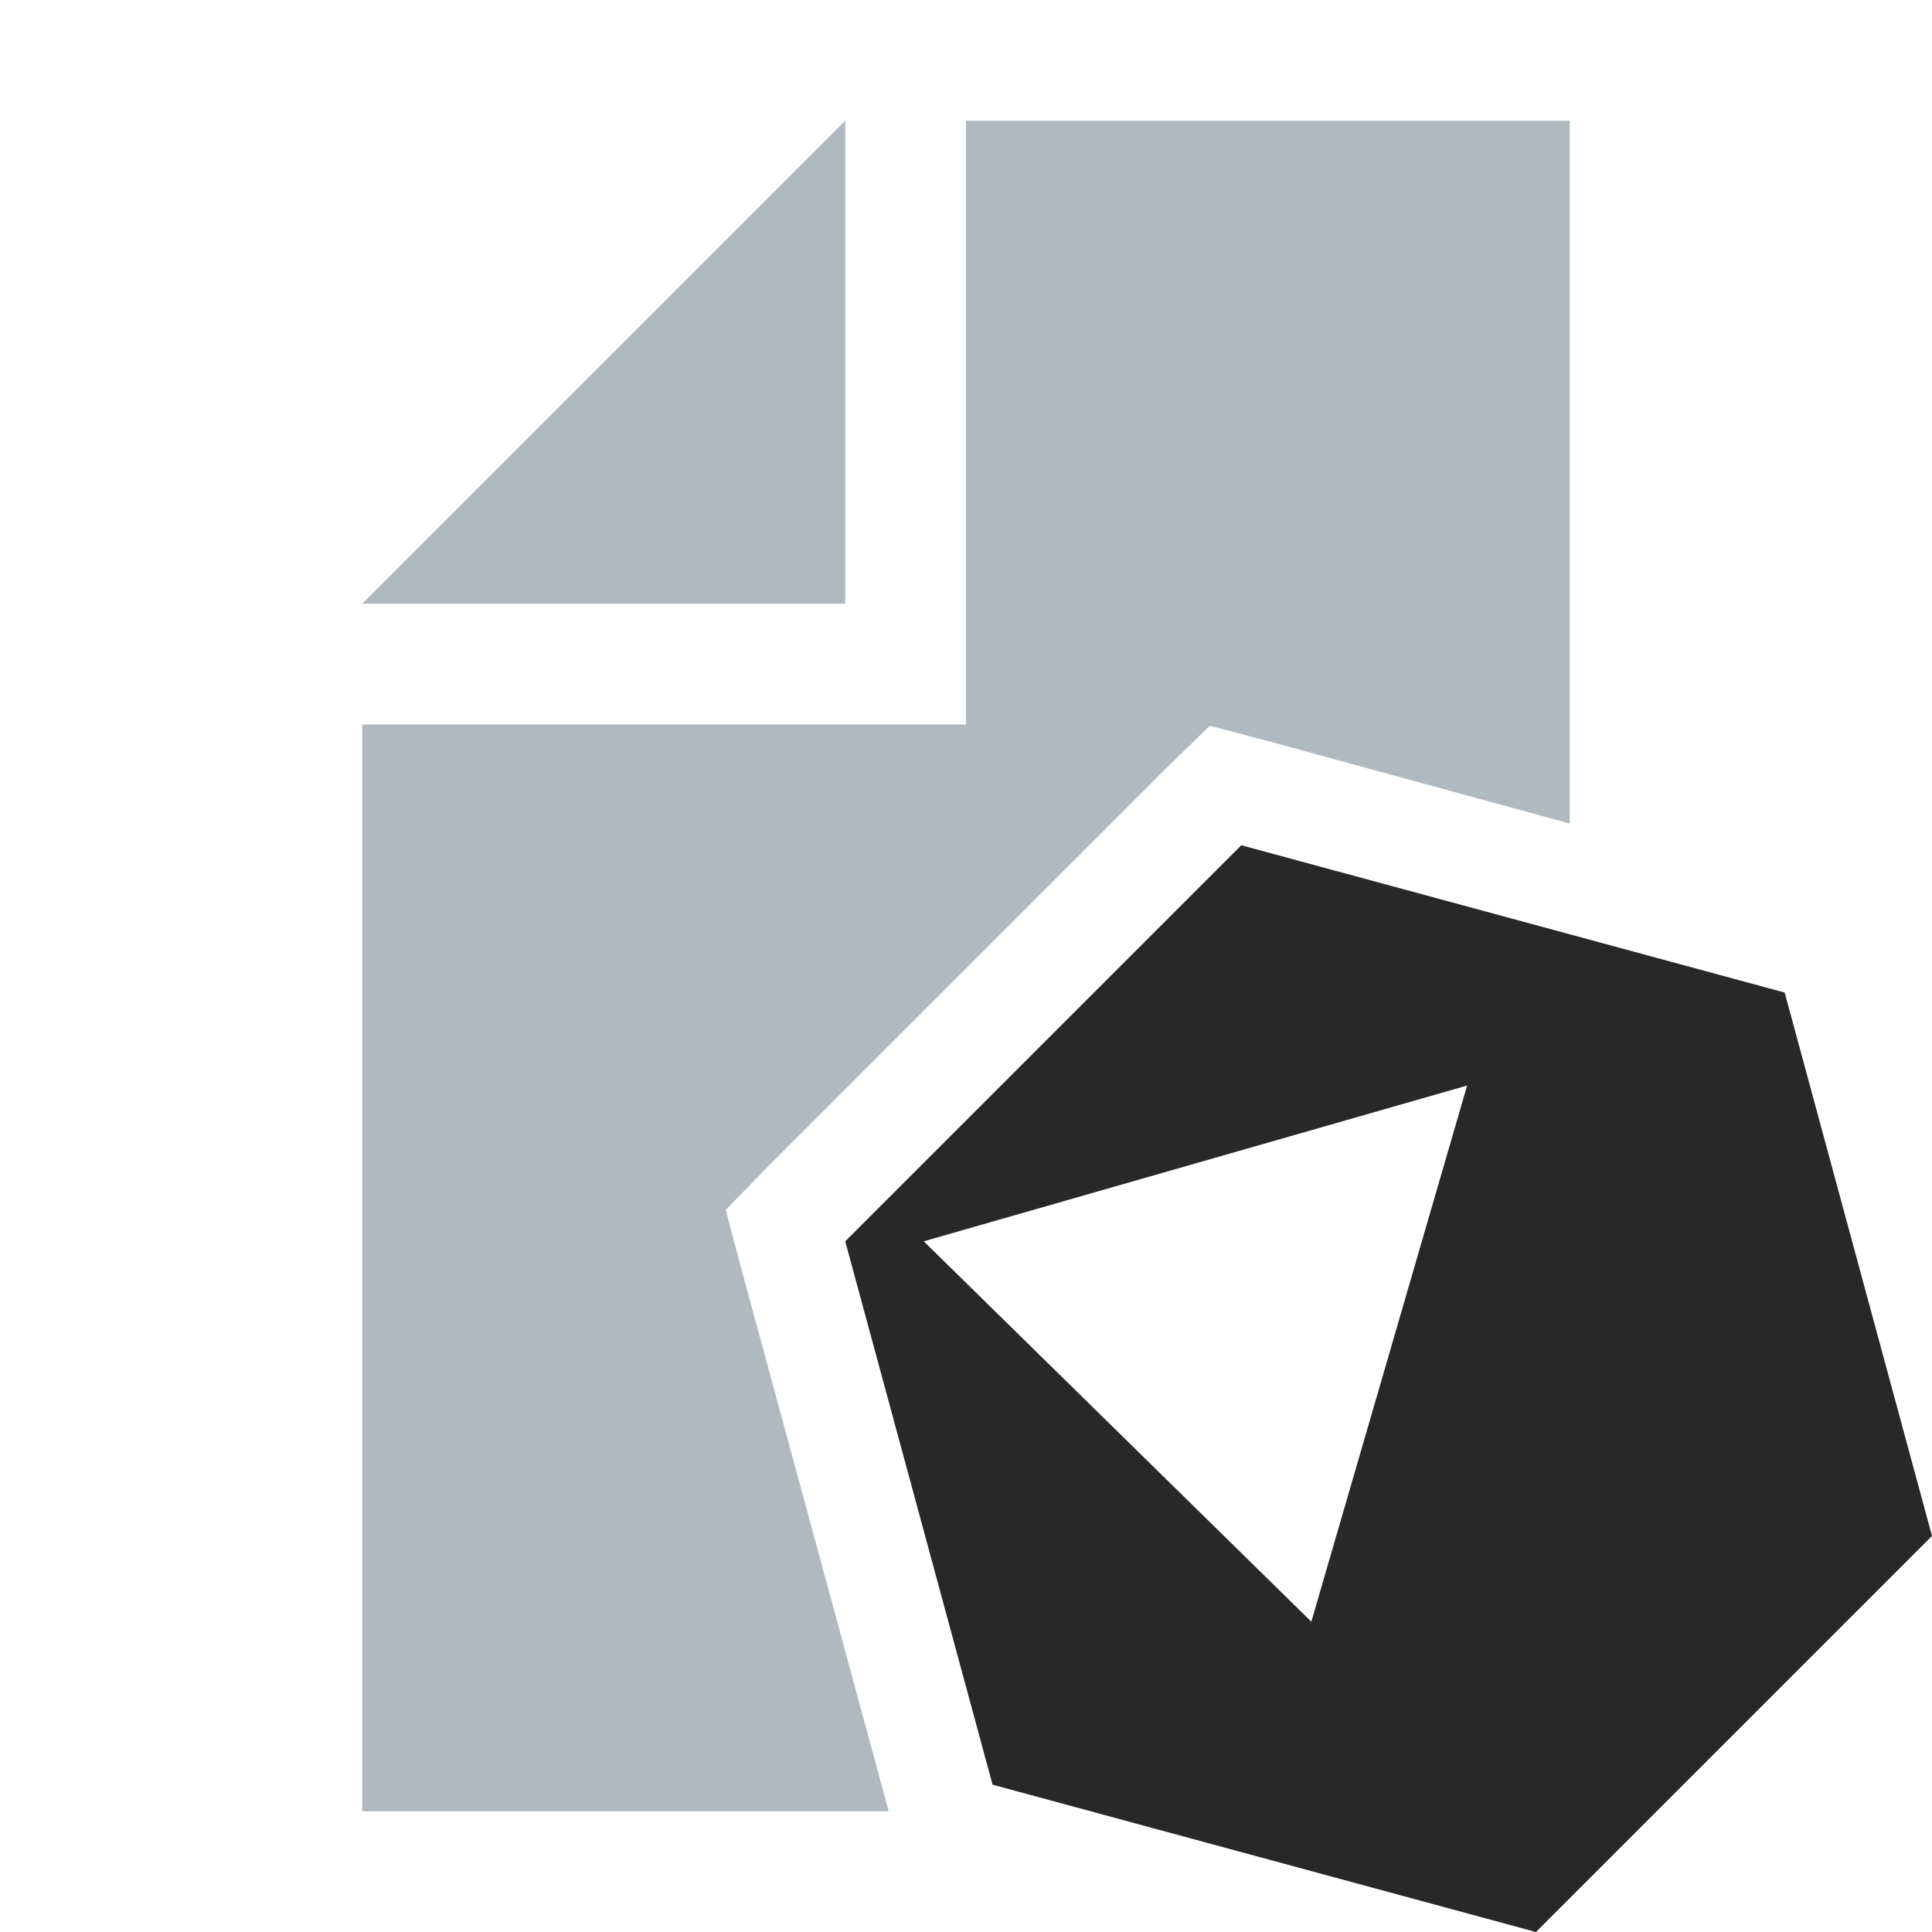 <?xml version="1.0" encoding="utf-8"?>
<!-- Generator: Adobe Illustrator 24.1.0, SVG Export Plug-In . SVG Version: 6.00 Build 0)  -->
<svg version="1.1" id="Layer_1" xmlns="http://www.w3.org/2000/svg" xmlns:xlink="http://www.w3.org/1999/xlink" x="0px" y="0px"
	 width="16px" height="16px" viewBox="0 0 16 16" style="enable-background:new 0 0 16 16;" xml:space="preserve">
<style type="text/css">
	.st0{fill:none;}
	.st1{fill-rule:evenodd;clip-rule:evenodd;fill:#9AA7B0;fill-opacity:0.8;}
	.st2{opacity:0.9;fill:#121111;enable-background:new    ;}
</style>
<rect id="frame" class="st0" width="16" height="16"/>
<g>
	<path class="st1" d="M7,1L3,5h4V1z"/>
	<polygon class="st1" points="6.14,10.51 6.01,10.02 6.37,9.65 9.65,6.37 10.02,6.01 10.51,6.14 13,6.82 13,1 8,1 8,6 3,6 3,15 
		7.36,15 	"/>
</g>
<path class="st2" d="M14.78,8.22L10.28,7L7,10.28l1.22,4.5l4.5,1.22L16,12.72L14.78,8.22z M10.86,13.43l-3.21-3.15l4.5-1.29
	L10.86,13.43z"/>
</svg>
